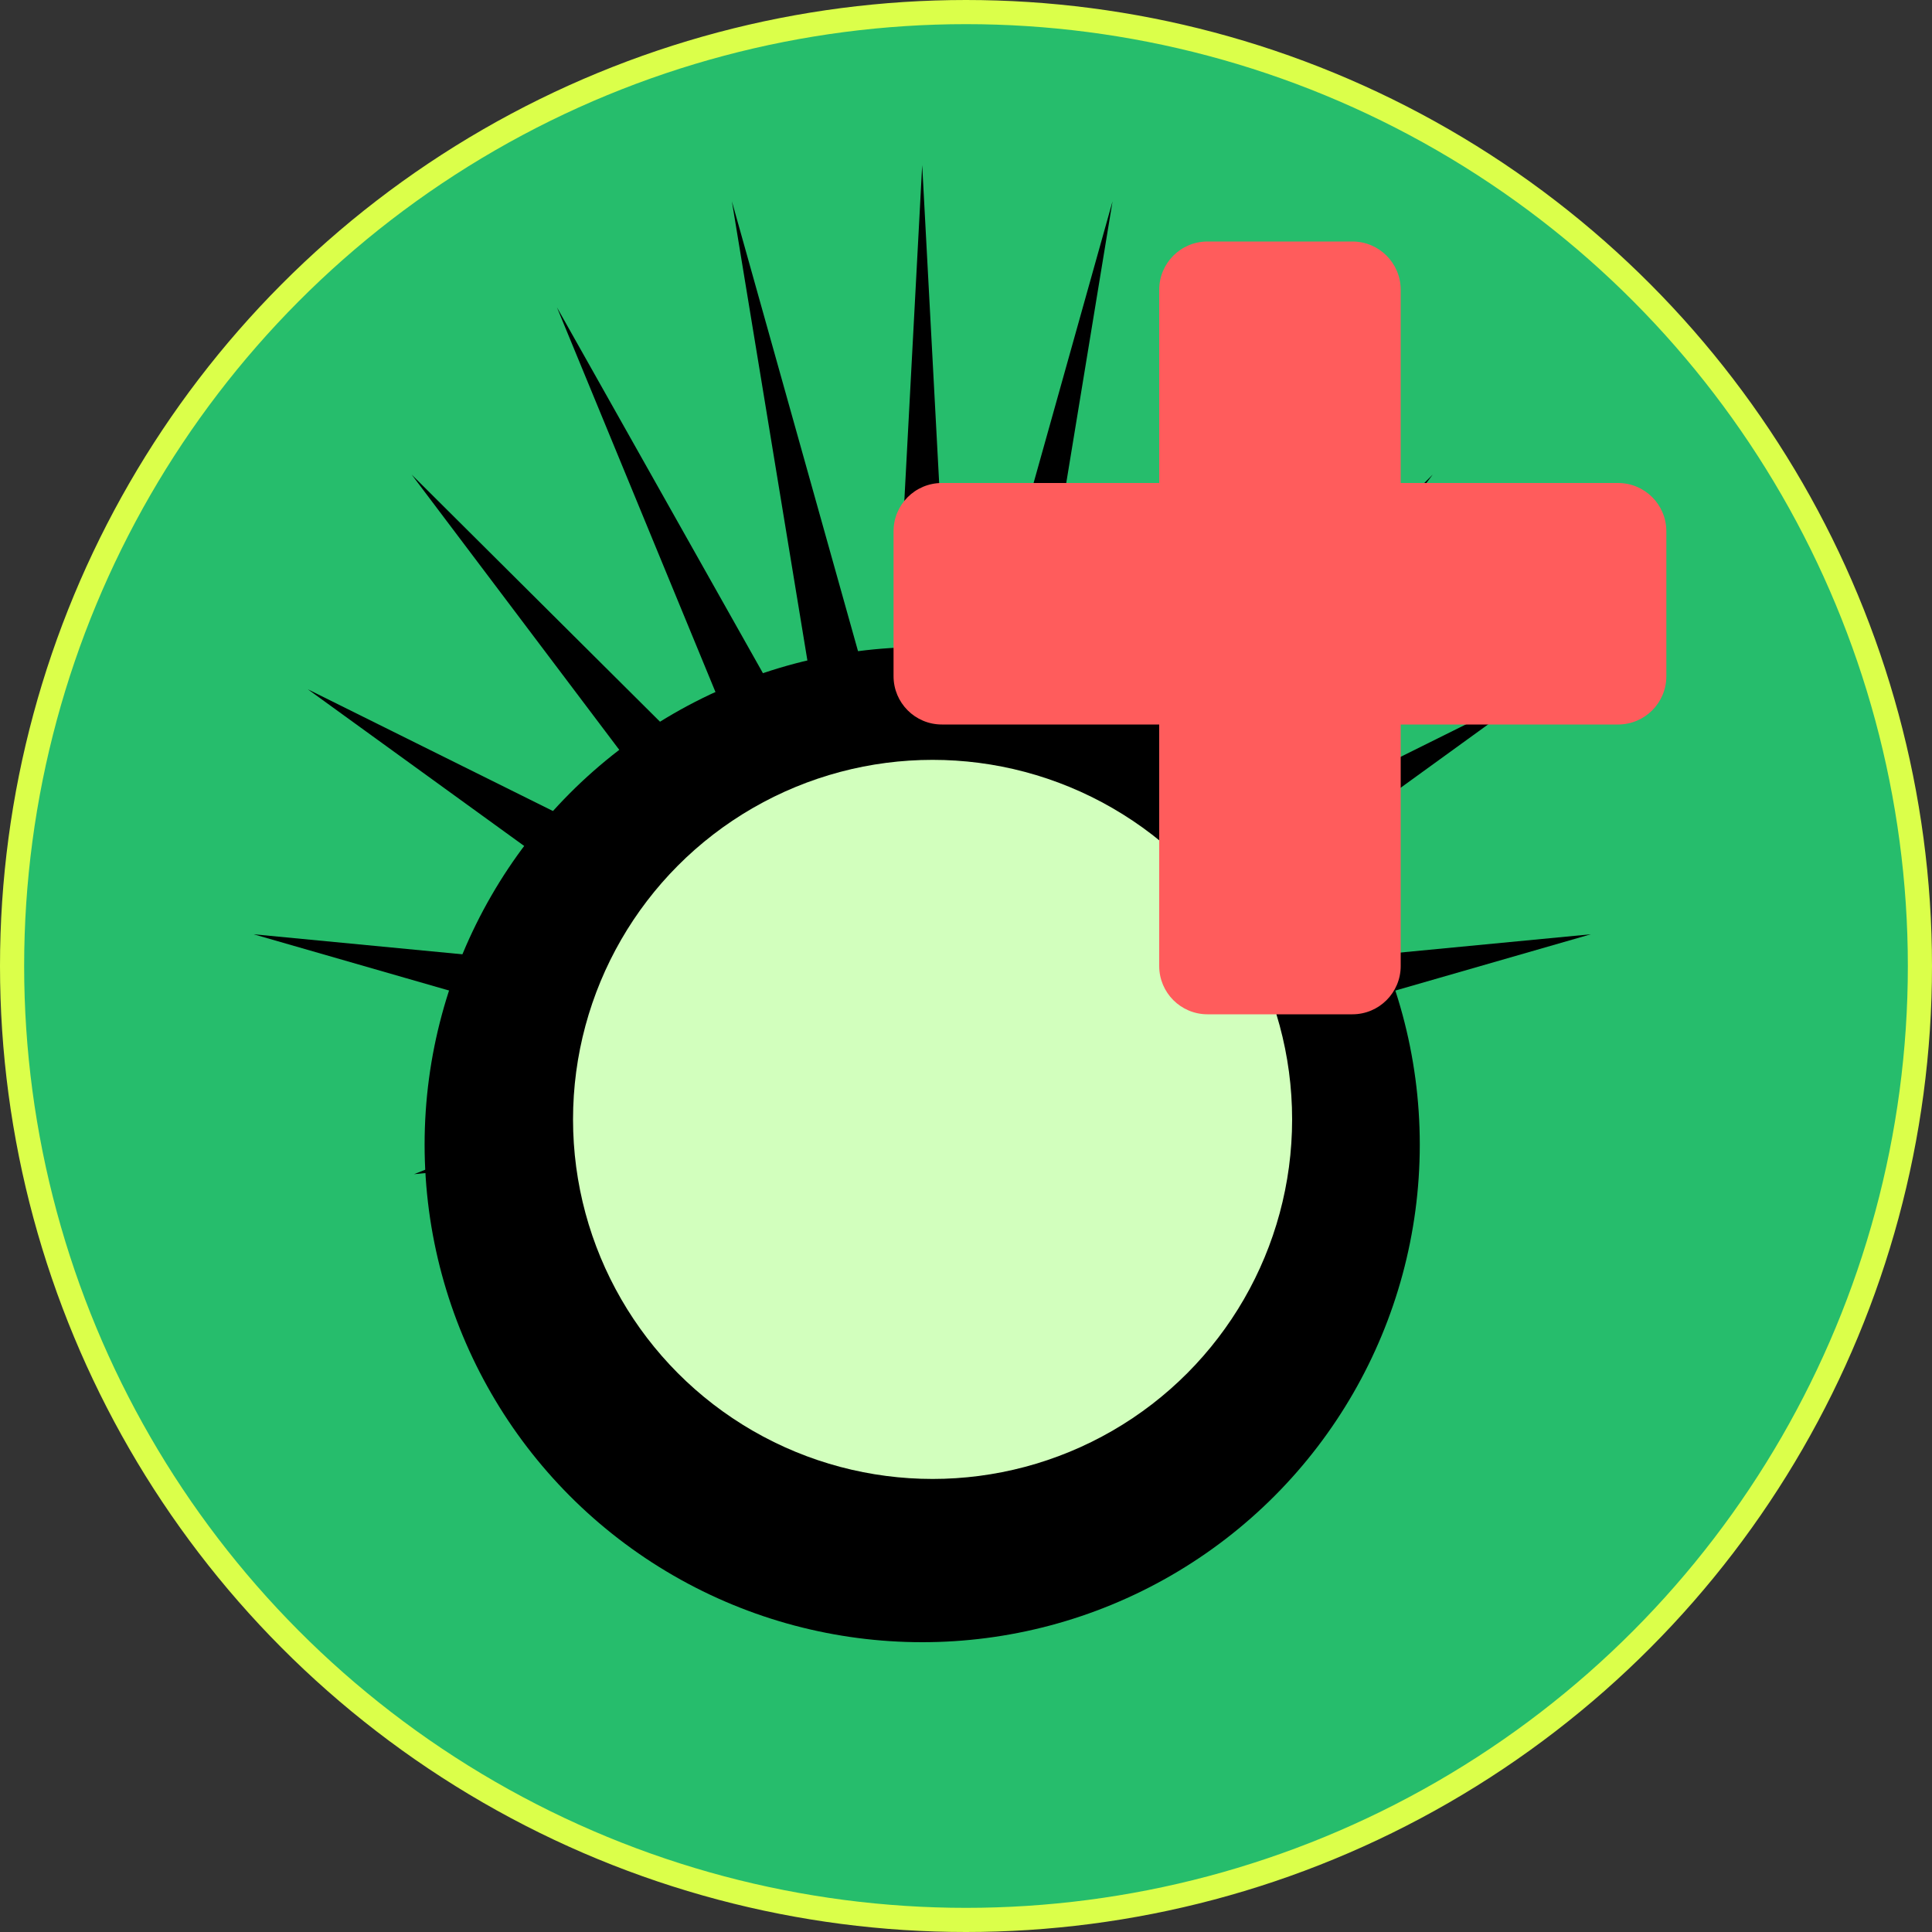 <?xml version="1.0" encoding="utf-8"?>
<!-- Generator: Adobe Illustrator 15.0.0, SVG Export Plug-In  -->
<!DOCTYPE svg PUBLIC "-//W3C//DTD SVG 1.1//EN" "http://www.w3.org/Graphics/SVG/1.1/DTD/svg11.dtd">
<svg version="1.1"
	 xmlns="http://www.w3.org/2000/svg" xmlns:xlink="http://www.w3.org/1999/xlink" xmlns:a="http://ns.adobe.com/AdobeSVGViewerExtensions/3.0/"
	 x="0px" y="0px" width="40px" height="40px" viewBox="0 0 40 40" enable-background="new 0 0 40 40" xml:space="preserve">
<rect x="0" y="0" width="40" height="40" fill="#333333" stroke="none"/>
<defs>
</defs>
<circle fill="#26BD6C" stroke="#DBFF4A" stroke-width="0.5" stroke-miterlimit="10" cx="20" cy="20" r="19.75"/>
<polygon points="19.093,3.417 19.757,15.859 23.034,4.168 21.031,16.355 26.656,6.364 22.146,17.307 29.663,9.826 23.017,18.64 
	31.814,14.271 23.568,20.242 32.937,19.343 23.756,21.986 28.411,24.049 23.568,23.729 27.773,27.694 23.017,25.332 25.691,30.19 
	22.146,26.665 23.732,32.413 21.031,27.617 21.198,33.254 19.757,28.113 19.093,33.678 18.431,28.113 17.054,33.026 17.157,27.617 
	14.481,32.37 16.041,26.665 11.857,30.83 15.171,25.332 9.9,28.321 14.619,23.729 8.572,24.31 14.433,21.986 5.25,19.343 
	14.619,20.242 6.373,14.271 15.171,18.64 8.523,9.826 16.041,17.307 11.531,6.364 17.157,16.355 15.153,4.168 18.431,15.859 "/>
<circle cx="19.093" cy="23.698" r="10.302"/>
<circle fill="#D2FFBD" cx="19.308" cy="23.176" r="7.444"/>
<g>
	<path fill="#FF5C5C" d="M24,20c0,0.552,0.447,1,1,1h3c0.553,0,1-0.448,1-1V6c0-0.552-0.447-1-1-1h-3c-0.553,0-1,0.448-1,1V20z"/>
</g>
<g>
	<path fill="#FF5C5C" d="M18.5,14c0,0.552,0.447,1,1,1h14c0.553,0,1-0.448,1-1v-3c0-0.552-0.447-1-1-1h-14c-0.553,0-1,0.448-1,1V14z
		"/>
</g>
</svg>
